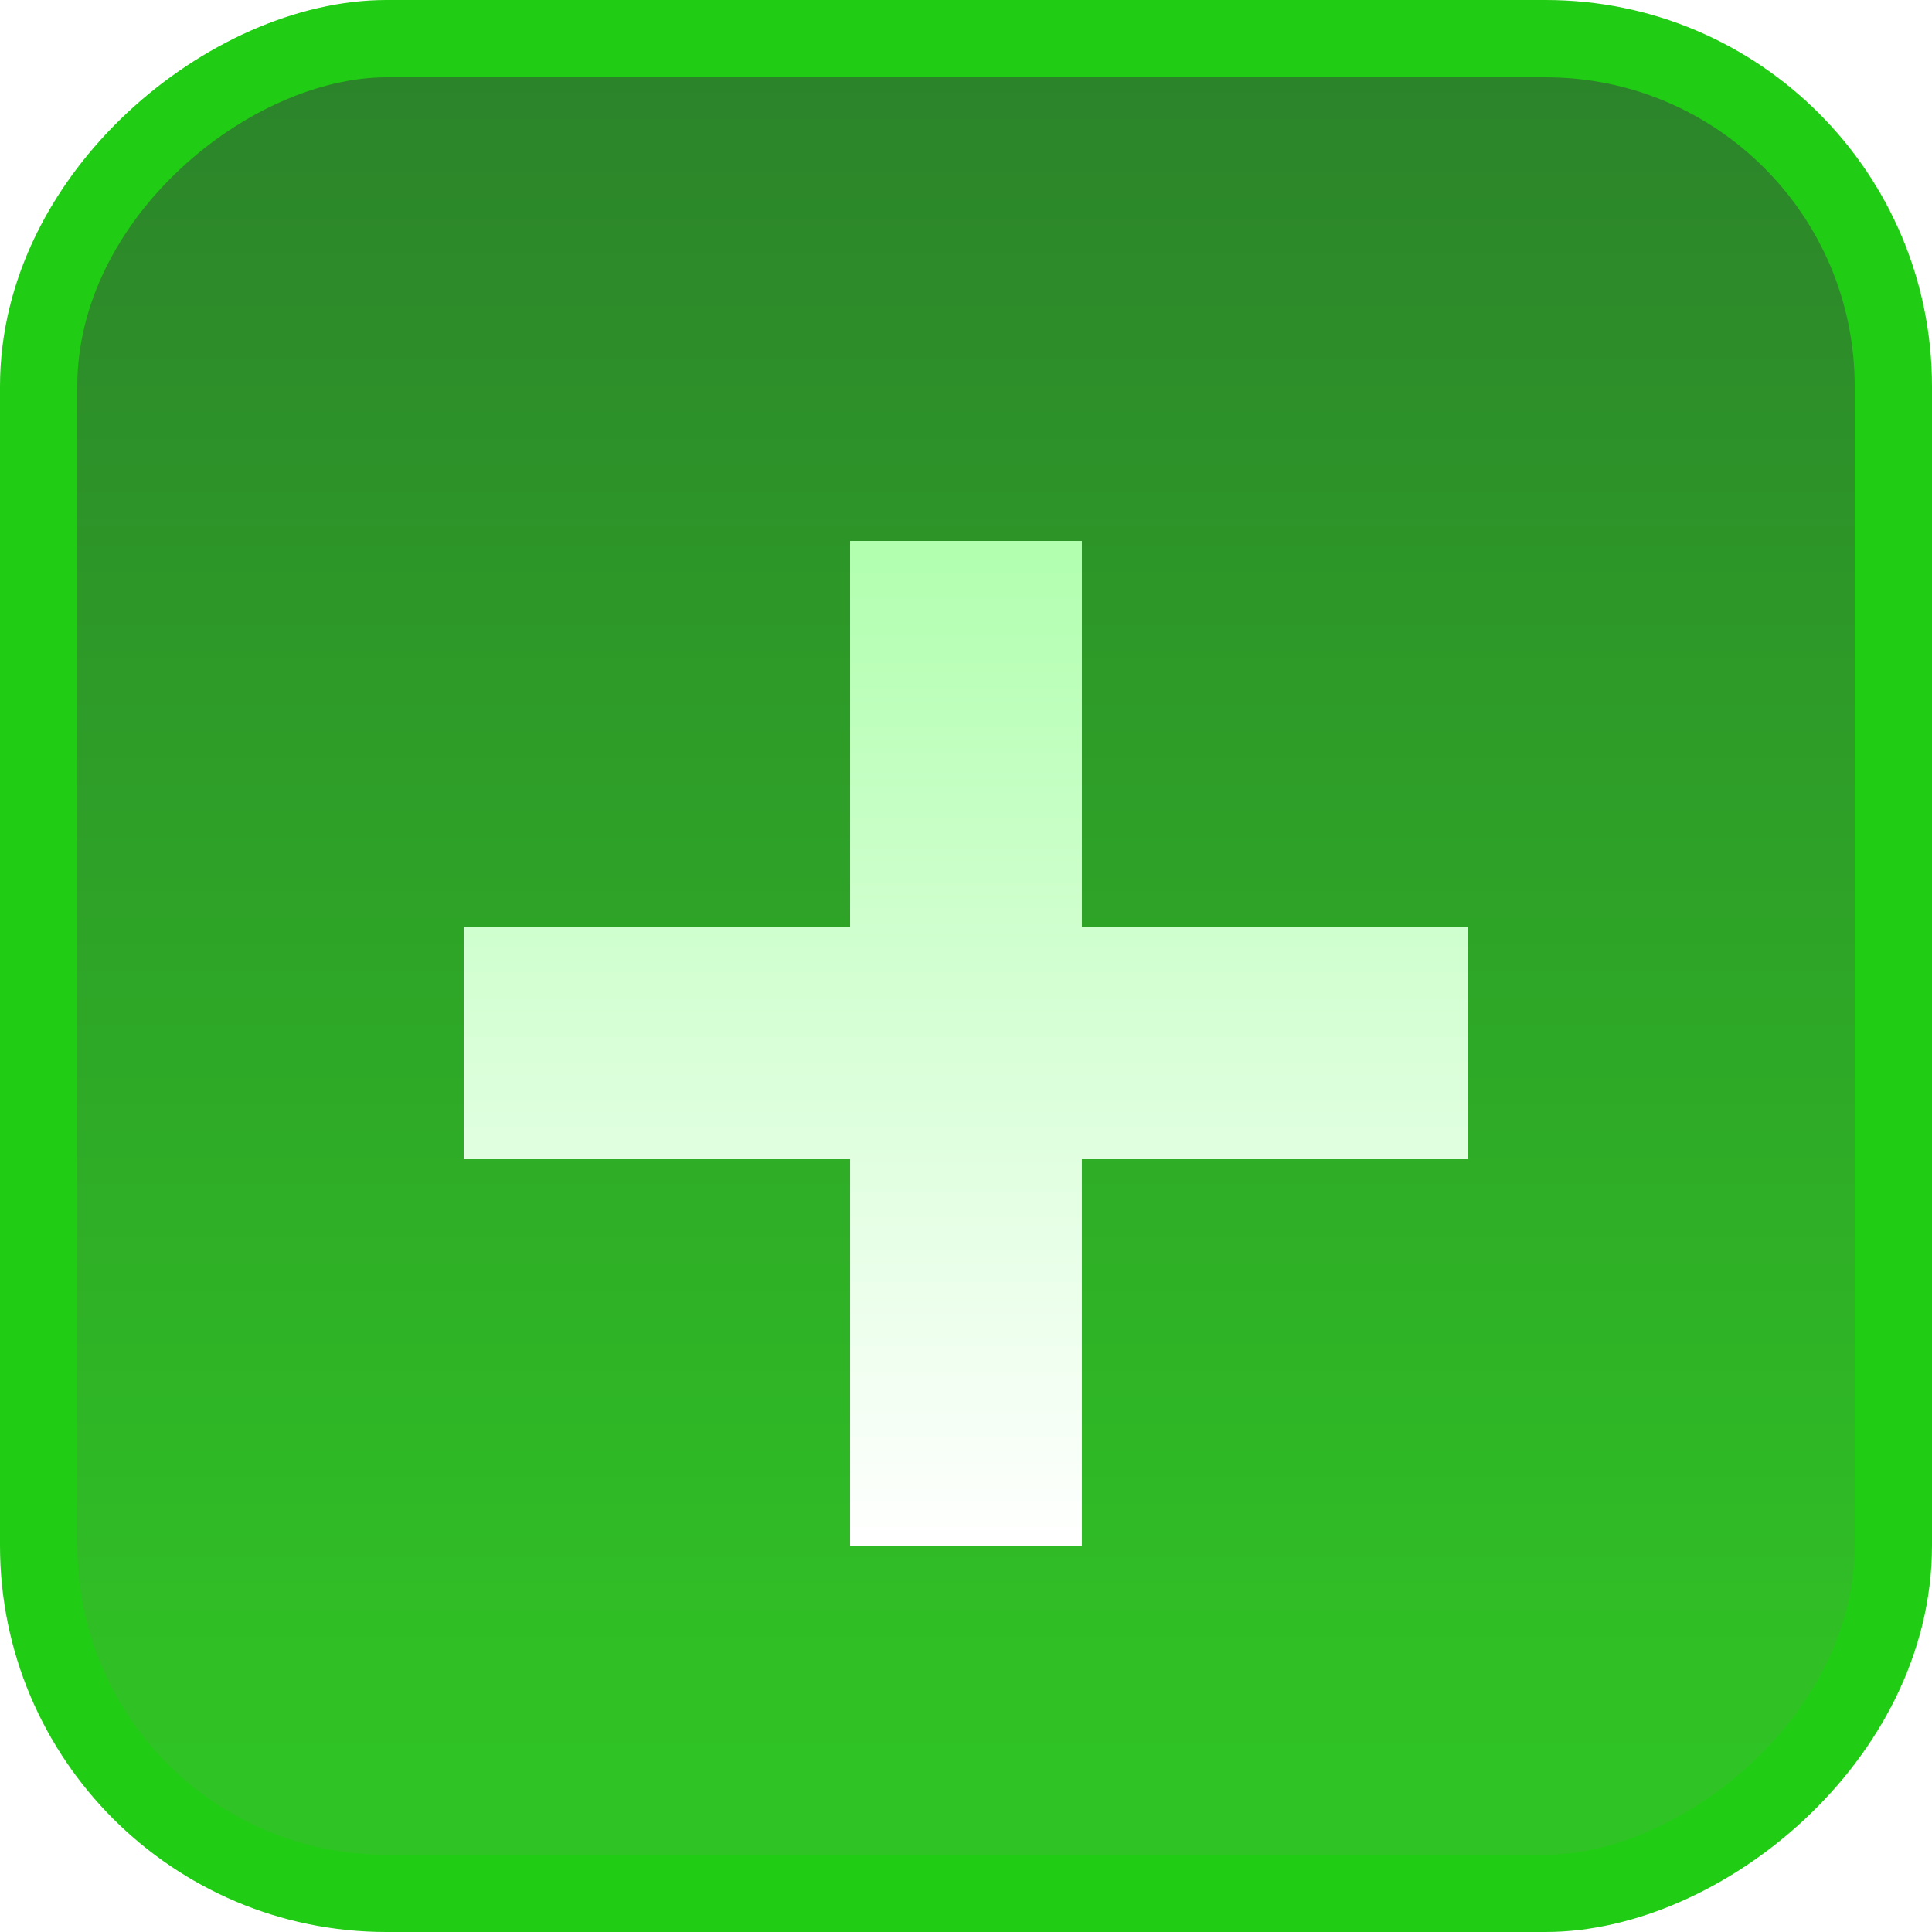 <svg width="25" height="25" viewBox="0 0 25 25" fill="none" xmlns="http://www.w3.org/2000/svg">
<rect x="0.5" y="24.5" width="24" height="24" rx="4.5" transform="rotate(-90 0.5 24.5)" fill="url(#paint0_linear)" stroke="#21CC14"/>
<g filter="url(#filter0_d)">
<path fill-rule="evenodd" clip-rule="evenodd" d="M14 6H11V11H6V14H11V19H14V14H19V11H14V6Z" fill="url(#paint1_linear)"/>
</g>
<defs>
<filter id="filter0_d" x="4" y="5" width="17" height="17" filterUnits="userSpaceOnUse" color-interpolation-filters="sRGB">
<feFlood flood-opacity="0" result="BackgroundImageFix"/>
<feColorMatrix in="SourceAlpha" type="matrix" values="0 0 0 0 0 0 0 0 0 0 0 0 0 0 0 0 0 0 127 0" result="hardAlpha"/>
<feOffset dy="1"/>
<feGaussianBlur stdDeviation="1"/>
<feColorMatrix type="matrix" values="0 0 0 0 0 0 0 0 0 0 0 0 0 0 0 0 0 0 0.3 0"/>
<feBlend mode="normal" in2="BackgroundImageFix" result="effect1_dropShadow"/>
<feBlend mode="normal" in="SourceGraphic" in2="effect1_dropShadow" result="shape"/>
</filter>
<linearGradient id="paint0_linear" x1="2.273" y1="37.5" x2="25" y2="37.5" gradientUnits="userSpaceOnUse">
<stop stop-color="#30C325"/>
<stop offset="1" stop-color="#2C812A"/>
</linearGradient>
<linearGradient id="paint1_linear" x1="12.5" y1="6" x2="12.5" y2="19" gradientUnits="userSpaceOnUse">
<stop stop-color="#B1FFAF"/>
<stop offset="1" stop-color="white"/>
</linearGradient>
</defs>
</svg>
